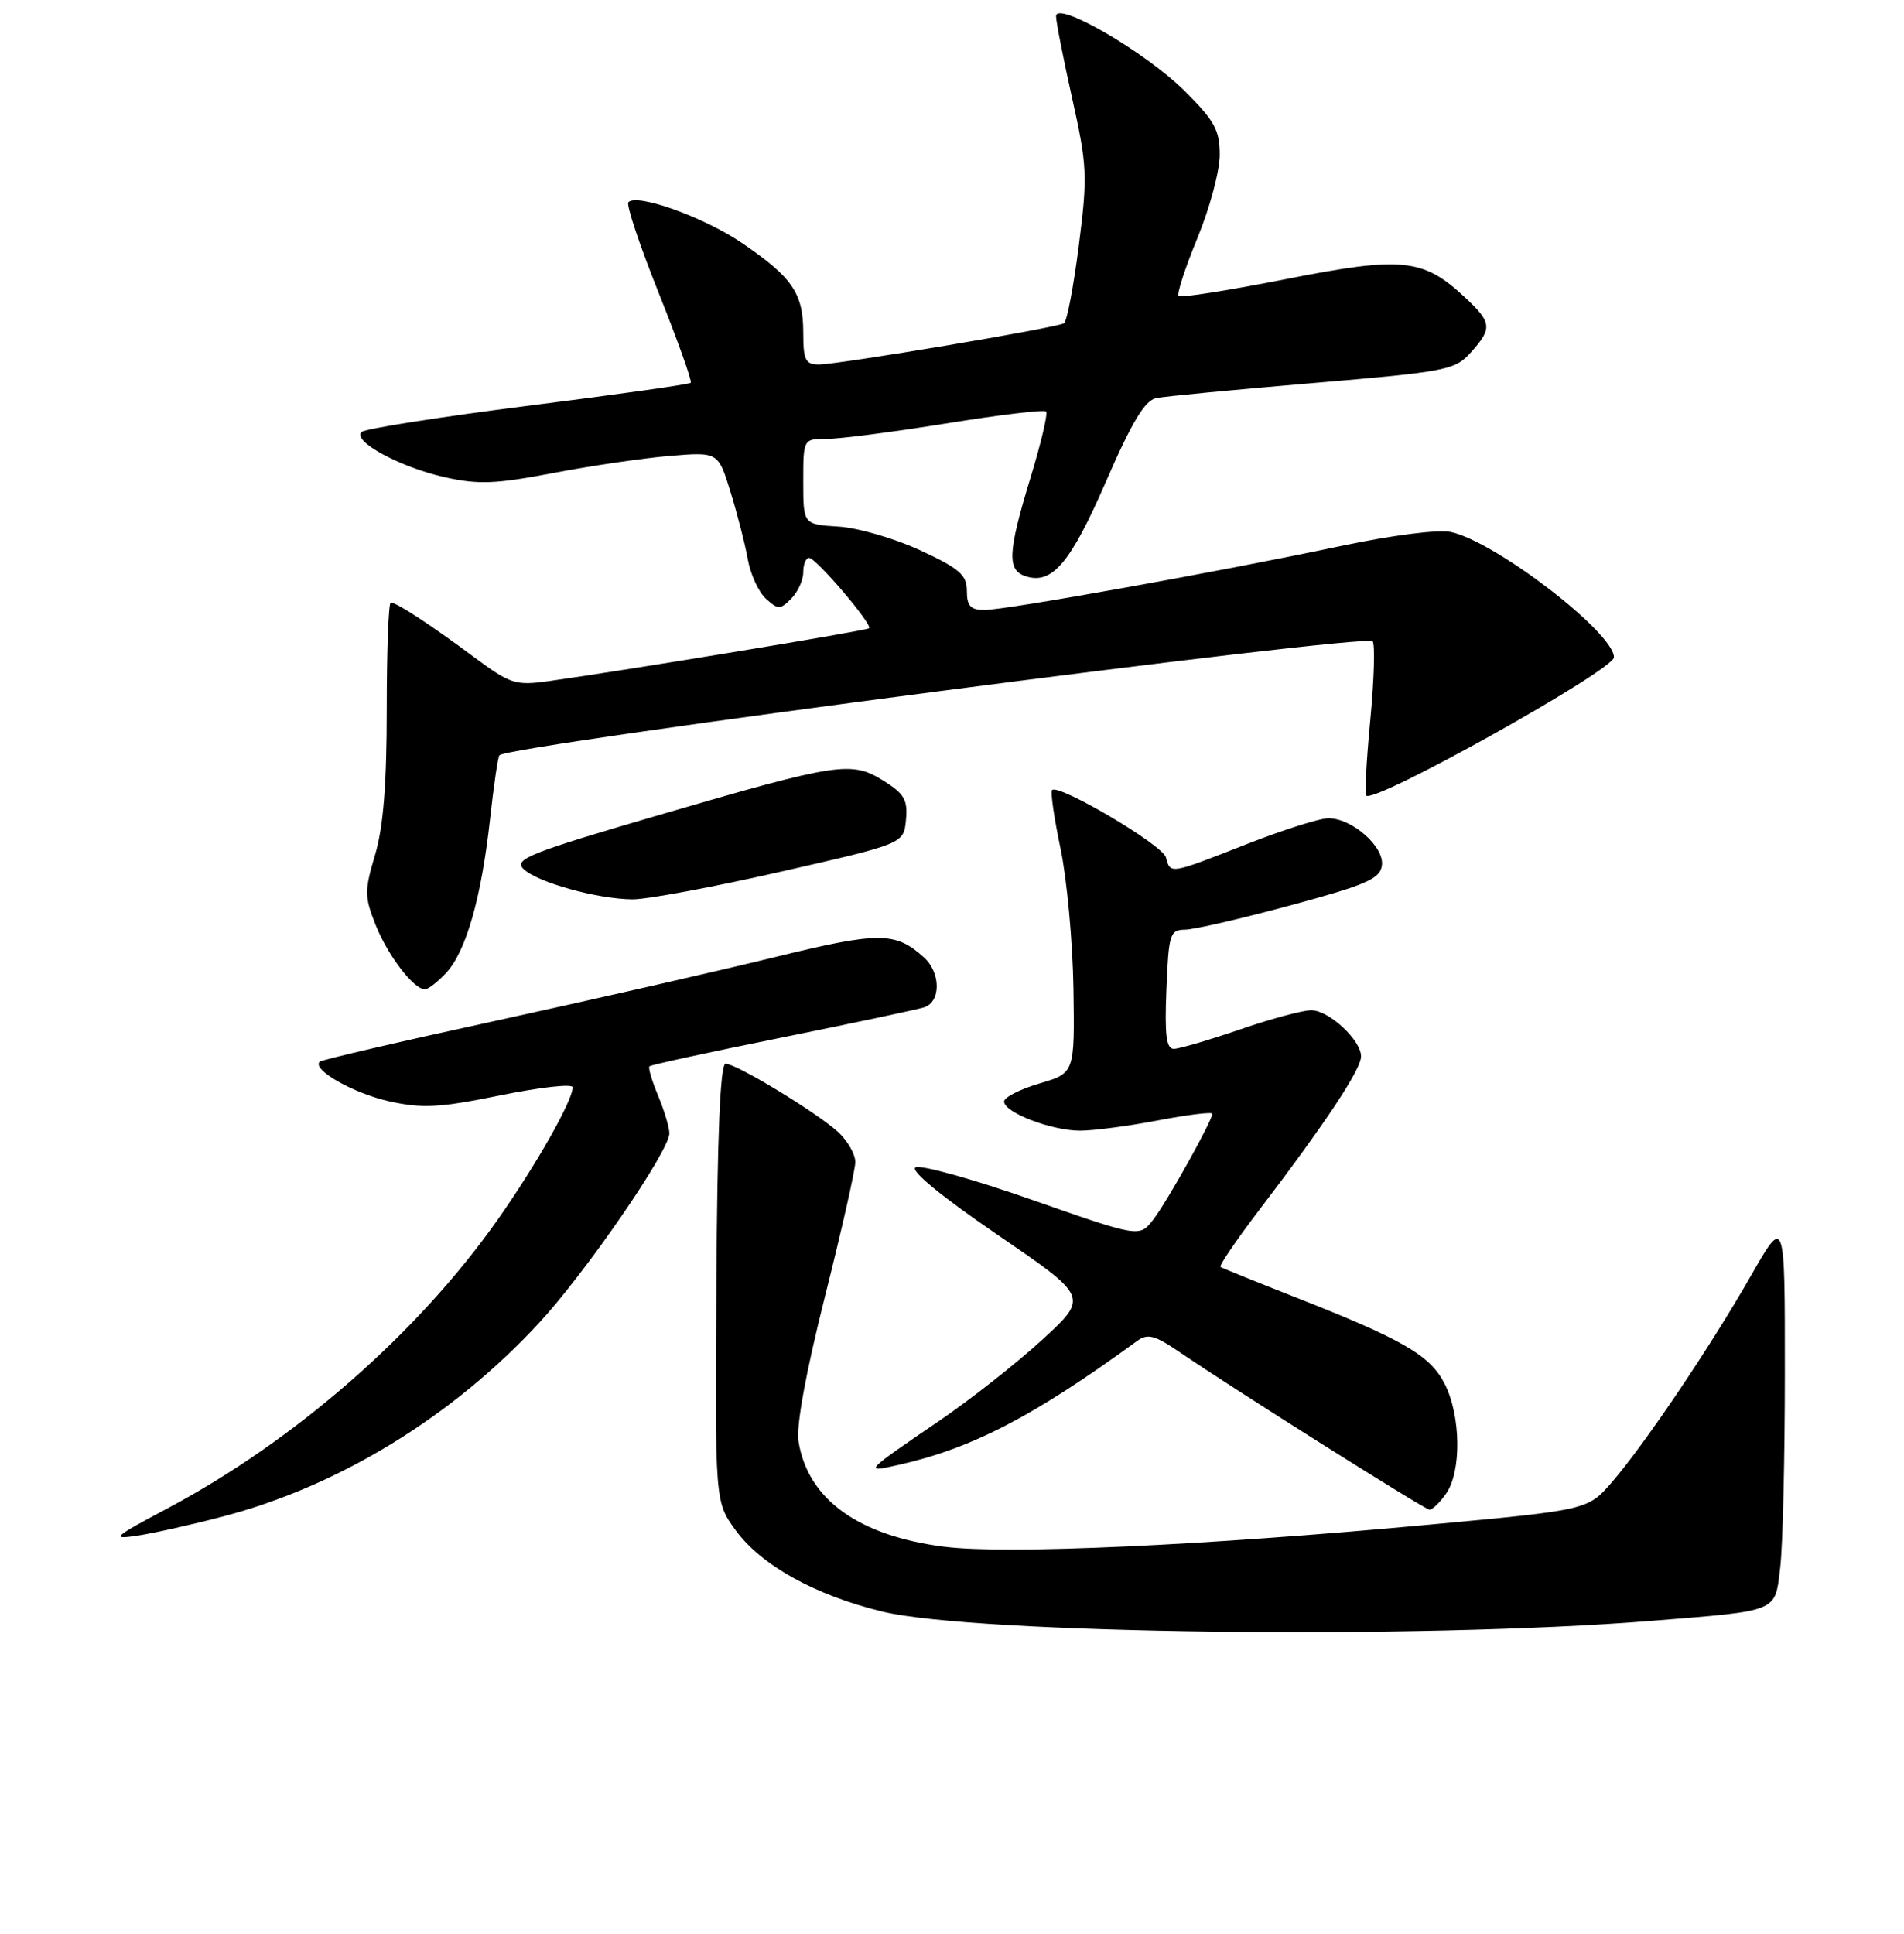 <?xml version="1.0" encoding="UTF-8" standalone="no"?>
<!DOCTYPE svg PUBLIC "-//W3C//DTD SVG 1.1//EN" "http://www.w3.org/Graphics/SVG/1.1/DTD/svg11.dtd" >
<svg xmlns="http://www.w3.org/2000/svg" xmlns:xlink="http://www.w3.org/1999/xlink" version="1.1" viewBox="0 0 256 260">
 <g >
 <path fill="currentColor"
d=" M 222.00 217.90 C 239.38 216.49 238.62 216.81 239.36 210.67 C 239.70 207.83 239.98 196.05 239.98 184.50 C 239.99 163.50 239.99 163.50 235.42 171.50 C 229.97 181.04 221.21 194.05 216.73 199.25 C 213.50 202.99 213.50 202.99 192.00 204.98 C 161.84 207.78 135.35 208.98 127.02 207.94 C 115.43 206.48 108.60 201.56 107.36 193.76 C 107.03 191.71 108.36 184.46 110.92 174.29 C 113.16 165.38 115.00 157.25 115.00 156.22 C 115.00 155.19 113.99 153.40 112.75 152.24 C 110.01 149.68 99.03 143.00 97.56 143.00 C 96.84 143.00 96.44 152.51 96.32 172.44 C 96.13 201.89 96.13 201.89 98.89 205.69 C 102.32 210.41 109.56 214.44 118.60 216.64 C 131.04 219.67 190.93 220.40 222.00 217.90 Z  M 30.00 203.86 C 45.58 199.78 60.80 190.47 72.43 177.90 C 78.76 171.07 90.00 154.72 90.00 152.36 C 90.00 151.58 89.32 149.31 88.49 147.31 C 87.65 145.32 87.13 143.54 87.32 143.35 C 87.51 143.15 95.51 141.42 105.08 139.49 C 114.66 137.55 123.29 135.72 124.25 135.42 C 126.52 134.70 126.51 130.77 124.23 128.71 C 120.39 125.23 118.18 125.23 104.10 128.69 C 96.62 130.52 79.93 134.33 67.00 137.15 C 54.07 139.96 43.27 142.47 43.00 142.72 C 41.85 143.76 47.44 146.95 52.31 148.05 C 56.78 149.04 59.01 148.93 67.28 147.25 C 72.63 146.16 77.00 145.67 77.00 146.17 C 77.00 147.96 72.06 156.66 66.89 164.00 C 56.12 179.28 39.68 193.65 22.53 202.77 C 15.19 206.67 14.84 206.99 18.50 206.44 C 20.70 206.10 25.88 204.95 30.00 203.86 Z  M 194.44 200.78 C 196.52 197.82 196.42 190.33 194.25 186.05 C 192.28 182.18 188.63 180.07 174.00 174.33 C 168.78 172.28 164.32 170.47 164.10 170.32 C 163.88 170.16 166.19 166.76 169.23 162.77 C 178.28 150.89 183.00 143.77 183.00 142.01 C 183.00 139.86 178.80 135.92 176.38 135.81 C 175.35 135.76 171.05 136.91 166.82 138.36 C 162.60 139.81 158.55 141.00 157.82 141.00 C 156.81 141.00 156.58 139.14 156.83 133.00 C 157.13 125.56 157.30 125.00 159.33 124.98 C 160.52 124.97 166.90 123.50 173.50 121.71 C 183.71 118.95 185.55 118.15 185.80 116.35 C 186.16 113.85 181.80 110.00 178.61 110.00 C 177.44 110.00 172.47 111.58 167.57 113.50 C 157.22 117.56 157.38 117.54 156.76 115.25 C 156.31 113.58 142.33 105.33 141.45 106.21 C 141.22 106.45 141.73 109.98 142.59 114.07 C 143.45 118.16 144.23 126.62 144.33 132.88 C 144.50 144.26 144.50 144.26 139.75 145.66 C 137.14 146.43 135.00 147.52 135.00 148.08 C 135.00 149.56 141.38 152.00 145.22 152.00 C 147.02 152.00 151.76 151.38 155.75 150.61 C 159.74 149.85 163.00 149.45 163.00 149.73 C 163.00 150.64 156.96 161.48 155.08 163.93 C 153.22 166.36 153.22 166.36 138.74 161.29 C 130.78 158.50 123.74 156.54 123.09 156.94 C 122.37 157.39 126.65 160.89 134.15 166.02 C 146.37 174.37 146.37 174.37 140.18 180.06 C 136.78 183.19 130.51 188.13 126.25 191.03 C 116.14 197.92 116.07 198.00 120.82 196.93 C 130.70 194.71 139.01 190.39 152.89 180.27 C 154.30 179.24 155.25 179.49 158.54 181.73 C 165.96 186.80 191.50 202.89 192.19 202.95 C 192.57 202.98 193.59 202.00 194.44 200.78 Z  M 60.00 130.77 C 62.66 127.91 64.72 120.70 65.88 110.19 C 66.38 105.62 66.95 101.72 67.15 101.53 C 68.55 100.15 183.49 85.16 184.55 86.21 C 184.89 86.56 184.76 91.27 184.25 96.67 C 183.73 102.08 183.48 106.70 183.69 106.95 C 184.68 108.12 217.00 90.08 217.00 88.36 C 217.00 85.05 201.12 72.84 195.09 71.52 C 193.40 71.15 187.20 71.94 180.15 73.43 C 163.77 76.89 135.26 82.00 132.36 82.00 C 130.50 82.00 130.00 81.46 130.00 79.45 C 130.00 77.29 129.03 76.44 123.75 73.99 C 120.31 72.39 115.36 70.95 112.75 70.79 C 108.00 70.50 108.00 70.50 108.00 64.75 C 108.00 59.00 108.00 59.00 111.19 59.00 C 112.94 59.00 120.18 58.06 127.27 56.92 C 134.37 55.77 140.39 55.05 140.65 55.32 C 140.91 55.58 139.97 59.58 138.56 64.20 C 135.48 74.31 135.37 76.66 137.94 77.48 C 141.48 78.60 143.95 75.67 148.71 64.72 C 152.18 56.74 153.93 53.83 155.45 53.52 C 156.58 53.29 166.05 52.38 176.50 51.50 C 194.52 49.97 195.62 49.76 197.75 47.39 C 200.68 44.13 200.60 43.36 196.96 39.97 C 191.35 34.72 188.50 34.44 172.87 37.53 C 165.21 39.04 158.73 40.06 158.46 39.80 C 158.20 39.53 159.34 36.03 160.99 32.02 C 162.65 28.01 164.00 22.97 164.00 20.81 C 164.00 17.48 163.30 16.22 159.25 12.20 C 153.98 6.98 142.00 0.03 141.99 2.19 C 141.99 2.91 142.96 7.88 144.16 13.24 C 146.18 22.30 146.24 23.68 145.05 33.00 C 144.35 38.51 143.45 43.22 143.06 43.46 C 142.08 44.07 112.73 49.00 110.11 49.00 C 108.29 49.00 108.00 48.41 108.00 44.72 C 108.00 39.43 106.55 37.30 99.81 32.70 C 94.71 29.22 85.69 25.97 84.49 27.18 C 84.17 27.50 86.01 33.01 88.58 39.42 C 91.14 45.84 93.08 51.26 92.87 51.46 C 92.67 51.67 82.82 53.06 71.00 54.55 C 59.17 56.05 49.10 57.63 48.62 58.07 C 47.28 59.28 53.77 62.81 59.82 64.16 C 64.31 65.16 66.63 65.07 74.33 63.60 C 79.37 62.63 86.43 61.60 90.03 61.29 C 96.56 60.75 96.56 60.75 98.22 66.12 C 99.13 69.08 100.18 73.16 100.54 75.18 C 100.90 77.21 102.00 79.60 102.98 80.48 C 104.62 81.97 104.89 81.97 106.38 80.48 C 107.27 79.59 108.00 77.99 108.00 76.93 C 108.00 75.87 108.35 75.00 108.79 75.00 C 109.72 75.00 117.37 83.97 116.85 84.46 C 116.52 84.78 84.00 90.14 73.74 91.57 C 69.31 92.18 68.63 91.97 63.74 88.34 C 57.84 83.95 53.33 81.00 52.54 81.00 C 52.24 81.00 52.00 87.44 52.00 95.32 C 52.00 105.41 51.54 111.20 50.43 114.92 C 48.99 119.76 49.00 120.55 50.51 124.35 C 52.14 128.46 55.62 133.00 57.14 133.00 C 57.57 133.00 58.86 132.00 60.00 130.77 Z  M 105.00 117.18 C 121.50 113.42 121.50 113.42 121.81 110.24 C 122.07 107.55 121.60 106.72 118.81 104.97 C 114.48 102.26 112.78 102.51 88.70 109.54 C 71.27 114.63 69.07 115.50 70.37 116.80 C 72.16 118.59 80.22 120.85 85.00 120.90 C 86.92 120.93 95.92 119.25 105.00 117.18 Z "/>
</g>
</svg>